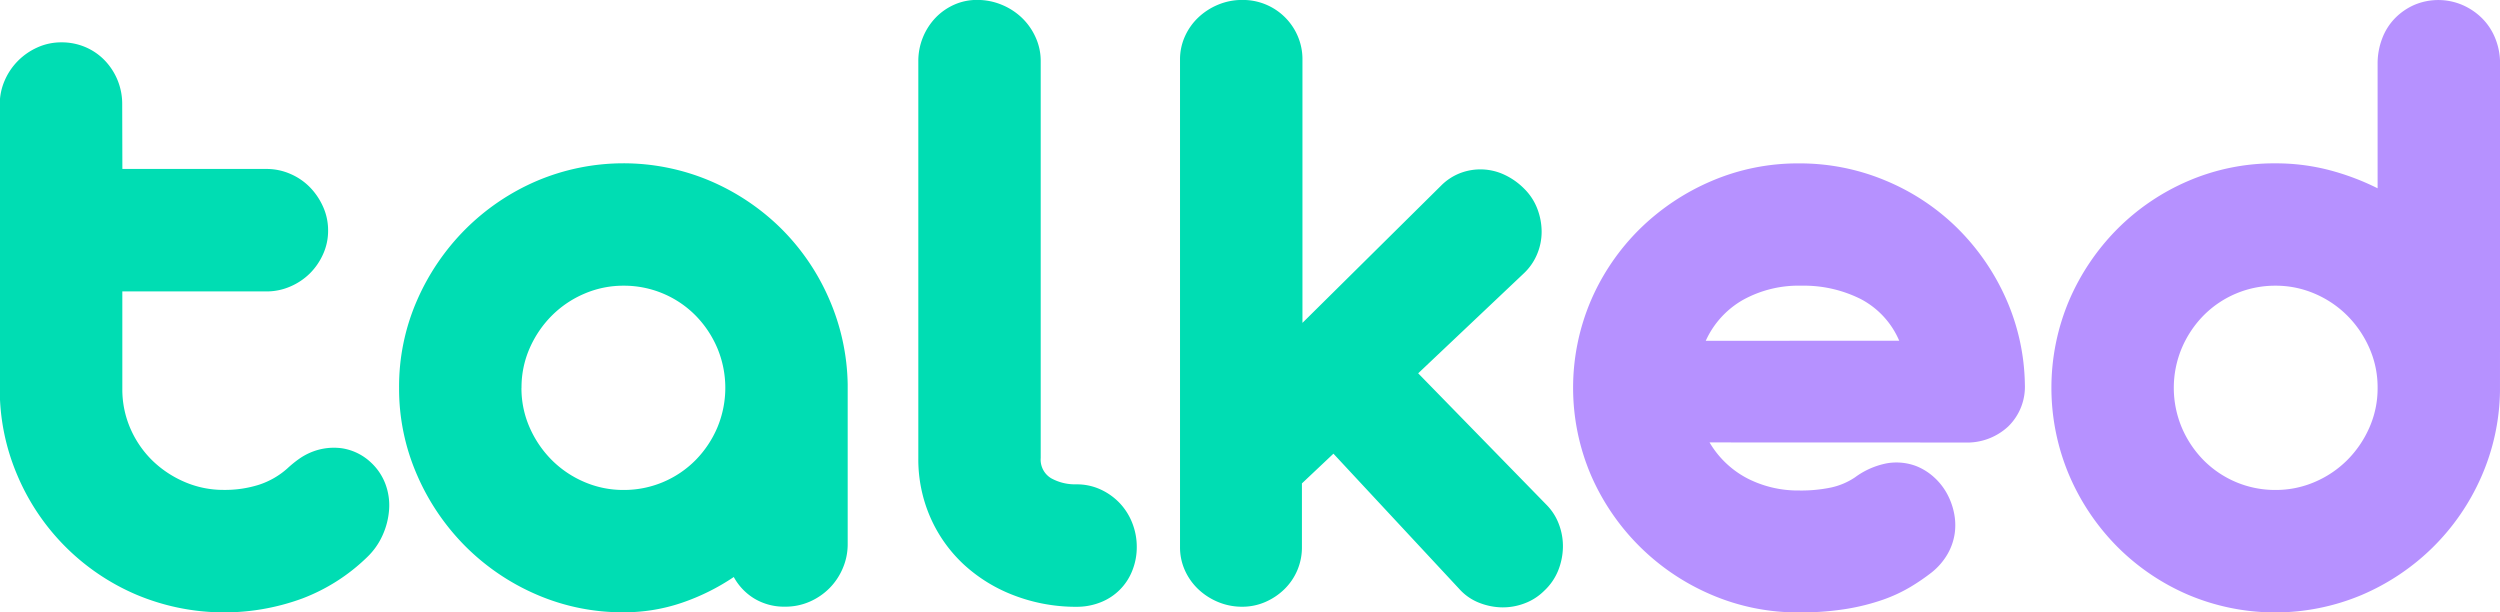 <svg xmlns="http://www.w3.org/2000/svg" width="165.762" height="40.602" viewBox="0 0 165.762 40.602">
  <g id="Group_242" data-name="Group 242" transform="translate(-276 -95)">
    <path id="Path_18770" data-name="Path 18770" d="M71.953,19.751H81.5a3.928,3.928,0,0,1,1.592.328,4.048,4.048,0,0,1,1.3.889,4.439,4.439,0,0,1,.874,1.3,3.819,3.819,0,0,1,.328,1.576,3.745,3.745,0,0,1-.328,1.545,4.232,4.232,0,0,1-.874,1.28,4.18,4.18,0,0,1-1.3.874,3.927,3.927,0,0,1-1.592.328h-9.55v6.46a6.488,6.488,0,0,0,.531,2.621,6.7,6.7,0,0,0,1.451,2.122A7.022,7.022,0,0,0,76.073,40.5a6.488,6.488,0,0,0,2.622.531A7.465,7.465,0,0,0,81,40.692a5.287,5.287,0,0,0,1.9-1.092,7.475,7.475,0,0,1,.811-.655,4.129,4.129,0,0,1,.905-.468,3.942,3.942,0,0,1,1.935-.2,3.6,3.6,0,0,1,1.9.952,3.734,3.734,0,0,1,.952,1.436,4.021,4.021,0,0,1,.234,1.685,4.95,4.95,0,0,1-.437,1.7,4.613,4.613,0,0,1-1.03,1.451,12.526,12.526,0,0,1-4.291,2.731,15.007,15.007,0,0,1-10.986-.25,14.912,14.912,0,0,1-7.9-7.911,14.507,14.507,0,0,1-1.17-5.8V15.476a3.927,3.927,0,0,1,.328-1.592,4.236,4.236,0,0,1,.889-1.311,4.291,4.291,0,0,1,1.3-.889,3.819,3.819,0,0,1,1.576-.328,3.983,3.983,0,0,1,1.576.312,3.889,3.889,0,0,1,1.28.874,4.156,4.156,0,0,1,1.17,2.934ZM90.3,34.263a14.233,14.233,0,0,1,1.186-5.789A15.349,15.349,0,0,1,94.7,23.746a15.127,15.127,0,0,1,4.728-3.2,14.726,14.726,0,0,1,11.469-.016,15.172,15.172,0,0,1,4.7,3.136,14.96,14.96,0,0,1,3.2,4.666,14.739,14.739,0,0,1,1.248,5.711v10.58a4.038,4.038,0,0,1-.328,1.607,4.186,4.186,0,0,1-.889,1.326,4.235,4.235,0,0,1-1.311.889,4,4,0,0,1-1.623.328,3.831,3.831,0,0,1-2.029-.531,3.793,3.793,0,0,1-1.373-1.436,14.536,14.536,0,0,1-3.464,1.716,11.876,11.876,0,0,1-3.839.624,14.32,14.32,0,0,1-5.758-1.17,15.127,15.127,0,0,1-4.728-3.2,15.3,15.3,0,0,1-3.215-4.744A14.266,14.266,0,0,1,90.3,34.263Zm8.114,0a6.437,6.437,0,0,0,.546,2.637,7.055,7.055,0,0,0,1.467,2.153,6.833,6.833,0,0,0,2.153,1.451,6.522,6.522,0,0,0,2.606.531,6.672,6.672,0,0,0,4.775-1.982A6.969,6.969,0,0,0,111.4,36.9a6.819,6.819,0,0,0,0-5.274,6.969,6.969,0,0,0-1.436-2.153,6.672,6.672,0,0,0-4.775-1.982,6.522,6.522,0,0,0-2.606.531,6.833,6.833,0,0,0-2.153,1.451,7.056,7.056,0,0,0-1.467,2.153A6.437,6.437,0,0,0,98.418,34.263Zm36.8,6.4a3.744,3.744,0,0,1,1.607.343,4.123,4.123,0,0,1,1.264.905,4.068,4.068,0,0,1,.827,1.311,4.285,4.285,0,0,1,.3,1.592,4.165,4.165,0,0,1-.3,1.576,3.693,3.693,0,0,1-2.091,2.091,4.25,4.25,0,0,1-1.607.3h-.156a11.45,11.45,0,0,1-4.01-.765,10.3,10.3,0,0,1-3.293-2.029,9.4,9.4,0,0,1-2.216-3.105,9.577,9.577,0,0,1-.811-3.963V12.6a4.158,4.158,0,0,1,1.155-2.887,3.924,3.924,0,0,1,1.233-.858,3.684,3.684,0,0,1,1.514-.312,4.213,4.213,0,0,1,1.607.312,4.293,4.293,0,0,1,1.342.858,4.134,4.134,0,0,1,.921,1.3,3.775,3.775,0,0,1,.343,1.592V38.913a1.436,1.436,0,0,0,.687,1.342A3.261,3.261,0,0,0,135.214,40.661ZM157.871,33.3,166.36,42a3.639,3.639,0,0,1,.843,1.311,4.087,4.087,0,0,1,.265,1.529,4.363,4.363,0,0,1-.312,1.529,3.738,3.738,0,0,1-.921,1.342,3.639,3.639,0,0,1-1.311.843,4.043,4.043,0,0,1-1.514.265,4.327,4.327,0,0,1-1.514-.312,3.461,3.461,0,0,1-1.311-.921l-8.333-8.957L150.163,40.6v4.213a3.862,3.862,0,0,1-1.17,2.809,4.2,4.2,0,0,1-1.264.843,3.794,3.794,0,0,1-1.529.312,4.1,4.1,0,0,1-1.592-.312,4.3,4.3,0,0,1-1.311-.843,3.963,3.963,0,0,1-.889-1.248,3.712,3.712,0,0,1-.328-1.56v-32.3a3.712,3.712,0,0,1,.328-1.56A3.963,3.963,0,0,1,143.3,9.7a4.3,4.3,0,0,1,1.311-.843,4.1,4.1,0,0,1,1.592-.312,3.947,3.947,0,0,1,3.683,2.4,3.87,3.87,0,0,1,.312,1.56V29.956l9.175-9.082a3.624,3.624,0,0,1,1.311-.858,3.744,3.744,0,0,1,2.918.125,4.55,4.55,0,0,1,1.3.921,3.741,3.741,0,0,1,.874,1.342,4.281,4.281,0,0,1,.281,1.514,3.847,3.847,0,0,1-.3,1.482,3.693,3.693,0,0,1-.889,1.28Z" transform="translate(212.161 86.452)" fill="#00ddb3"/>
    <path id="Path_18771" data-name="Path 18771" d="M315.184,37.883a6.282,6.282,0,0,0,2.512,2.387,7.351,7.351,0,0,0,3.417.8,9.745,9.745,0,0,0,2.138-.2,4.573,4.573,0,0,0,1.576-.671,5.2,5.2,0,0,1,2.138-.936,3.726,3.726,0,0,1,1.919.187,3.923,3.923,0,0,1,1.139.7,4.153,4.153,0,0,1,.858,1.045,4.527,4.527,0,0,1,.5,1.3,3.993,3.993,0,0,1,.062,1.4,3.847,3.847,0,0,1-.468,1.373,4.331,4.331,0,0,1-1.061,1.233,13.894,13.894,0,0,1-1.389.952,10.1,10.1,0,0,1-1.841.858,14.37,14.37,0,0,1-2.419.609,18.921,18.921,0,0,1-3.152.234,14.508,14.508,0,0,1-5.8-1.17,15.184,15.184,0,0,1-7.99-7.927,14.761,14.761,0,0,1,0-11.594,14.977,14.977,0,0,1,3.23-4.728,15.4,15.4,0,0,1,4.759-3.183,14.508,14.508,0,0,1,5.8-1.17,14.693,14.693,0,0,1,5.742,1.139,14.909,14.909,0,0,1,4.744,3.136,15.294,15.294,0,0,1,3.23,4.666,14.52,14.52,0,0,1,1.264,5.727,3.671,3.671,0,0,1-1.108,2.778,4,4,0,0,1-2.887,1.061Zm12.577-6.741a5.594,5.594,0,0,0-2.544-2.762,8.4,8.4,0,0,0-3.948-.889,7.6,7.6,0,0,0-3.886.952,5.935,5.935,0,0,0-2.45,2.7Zm39.833,3.09v.25a14.622,14.622,0,0,1-1.248,5.7,15.069,15.069,0,0,1-3.215,4.666,15.227,15.227,0,0,1-4.713,3.152,14.8,14.8,0,0,1-11.5-.016,14.94,14.94,0,0,1-4.713-3.2,15.211,15.211,0,0,1-3.183-4.744,14.864,14.864,0,0,1,0-11.563,15.261,15.261,0,0,1,3.183-4.728,14.94,14.94,0,0,1,4.713-3.2,14.4,14.4,0,0,1,5.789-1.17,14,14,0,0,1,3.527.437,16.494,16.494,0,0,1,3.246,1.217v-8.27a4.618,4.618,0,0,1,.3-1.654,3.872,3.872,0,0,1,.843-1.342,4.1,4.1,0,0,1,1.28-.889,4.067,4.067,0,0,1,3.2,0,4.237,4.237,0,0,1,1.311.889,3.944,3.944,0,0,1,.874,1.342,4.41,4.41,0,0,1,.312,1.654Zm-8.114.031a6.436,6.436,0,0,0-.546-2.637,7.054,7.054,0,0,0-1.467-2.153,6.834,6.834,0,0,0-2.153-1.451,6.523,6.523,0,0,0-2.606-.531,6.672,6.672,0,0,0-4.775,1.982,6.969,6.969,0,0,0-1.436,2.153,6.819,6.819,0,0,0,0,5.274,6.969,6.969,0,0,0,1.436,2.153,6.672,6.672,0,0,0,4.775,1.982,6.523,6.523,0,0,0,2.606-.531,6.834,6.834,0,0,0,2.153-1.451,7.054,7.054,0,0,0,1.467-2.153A6.436,6.436,0,0,0,359.48,34.263Z" transform="translate(74.167 86.452)" fill="#b691ff"/>
  </g>
</svg>
